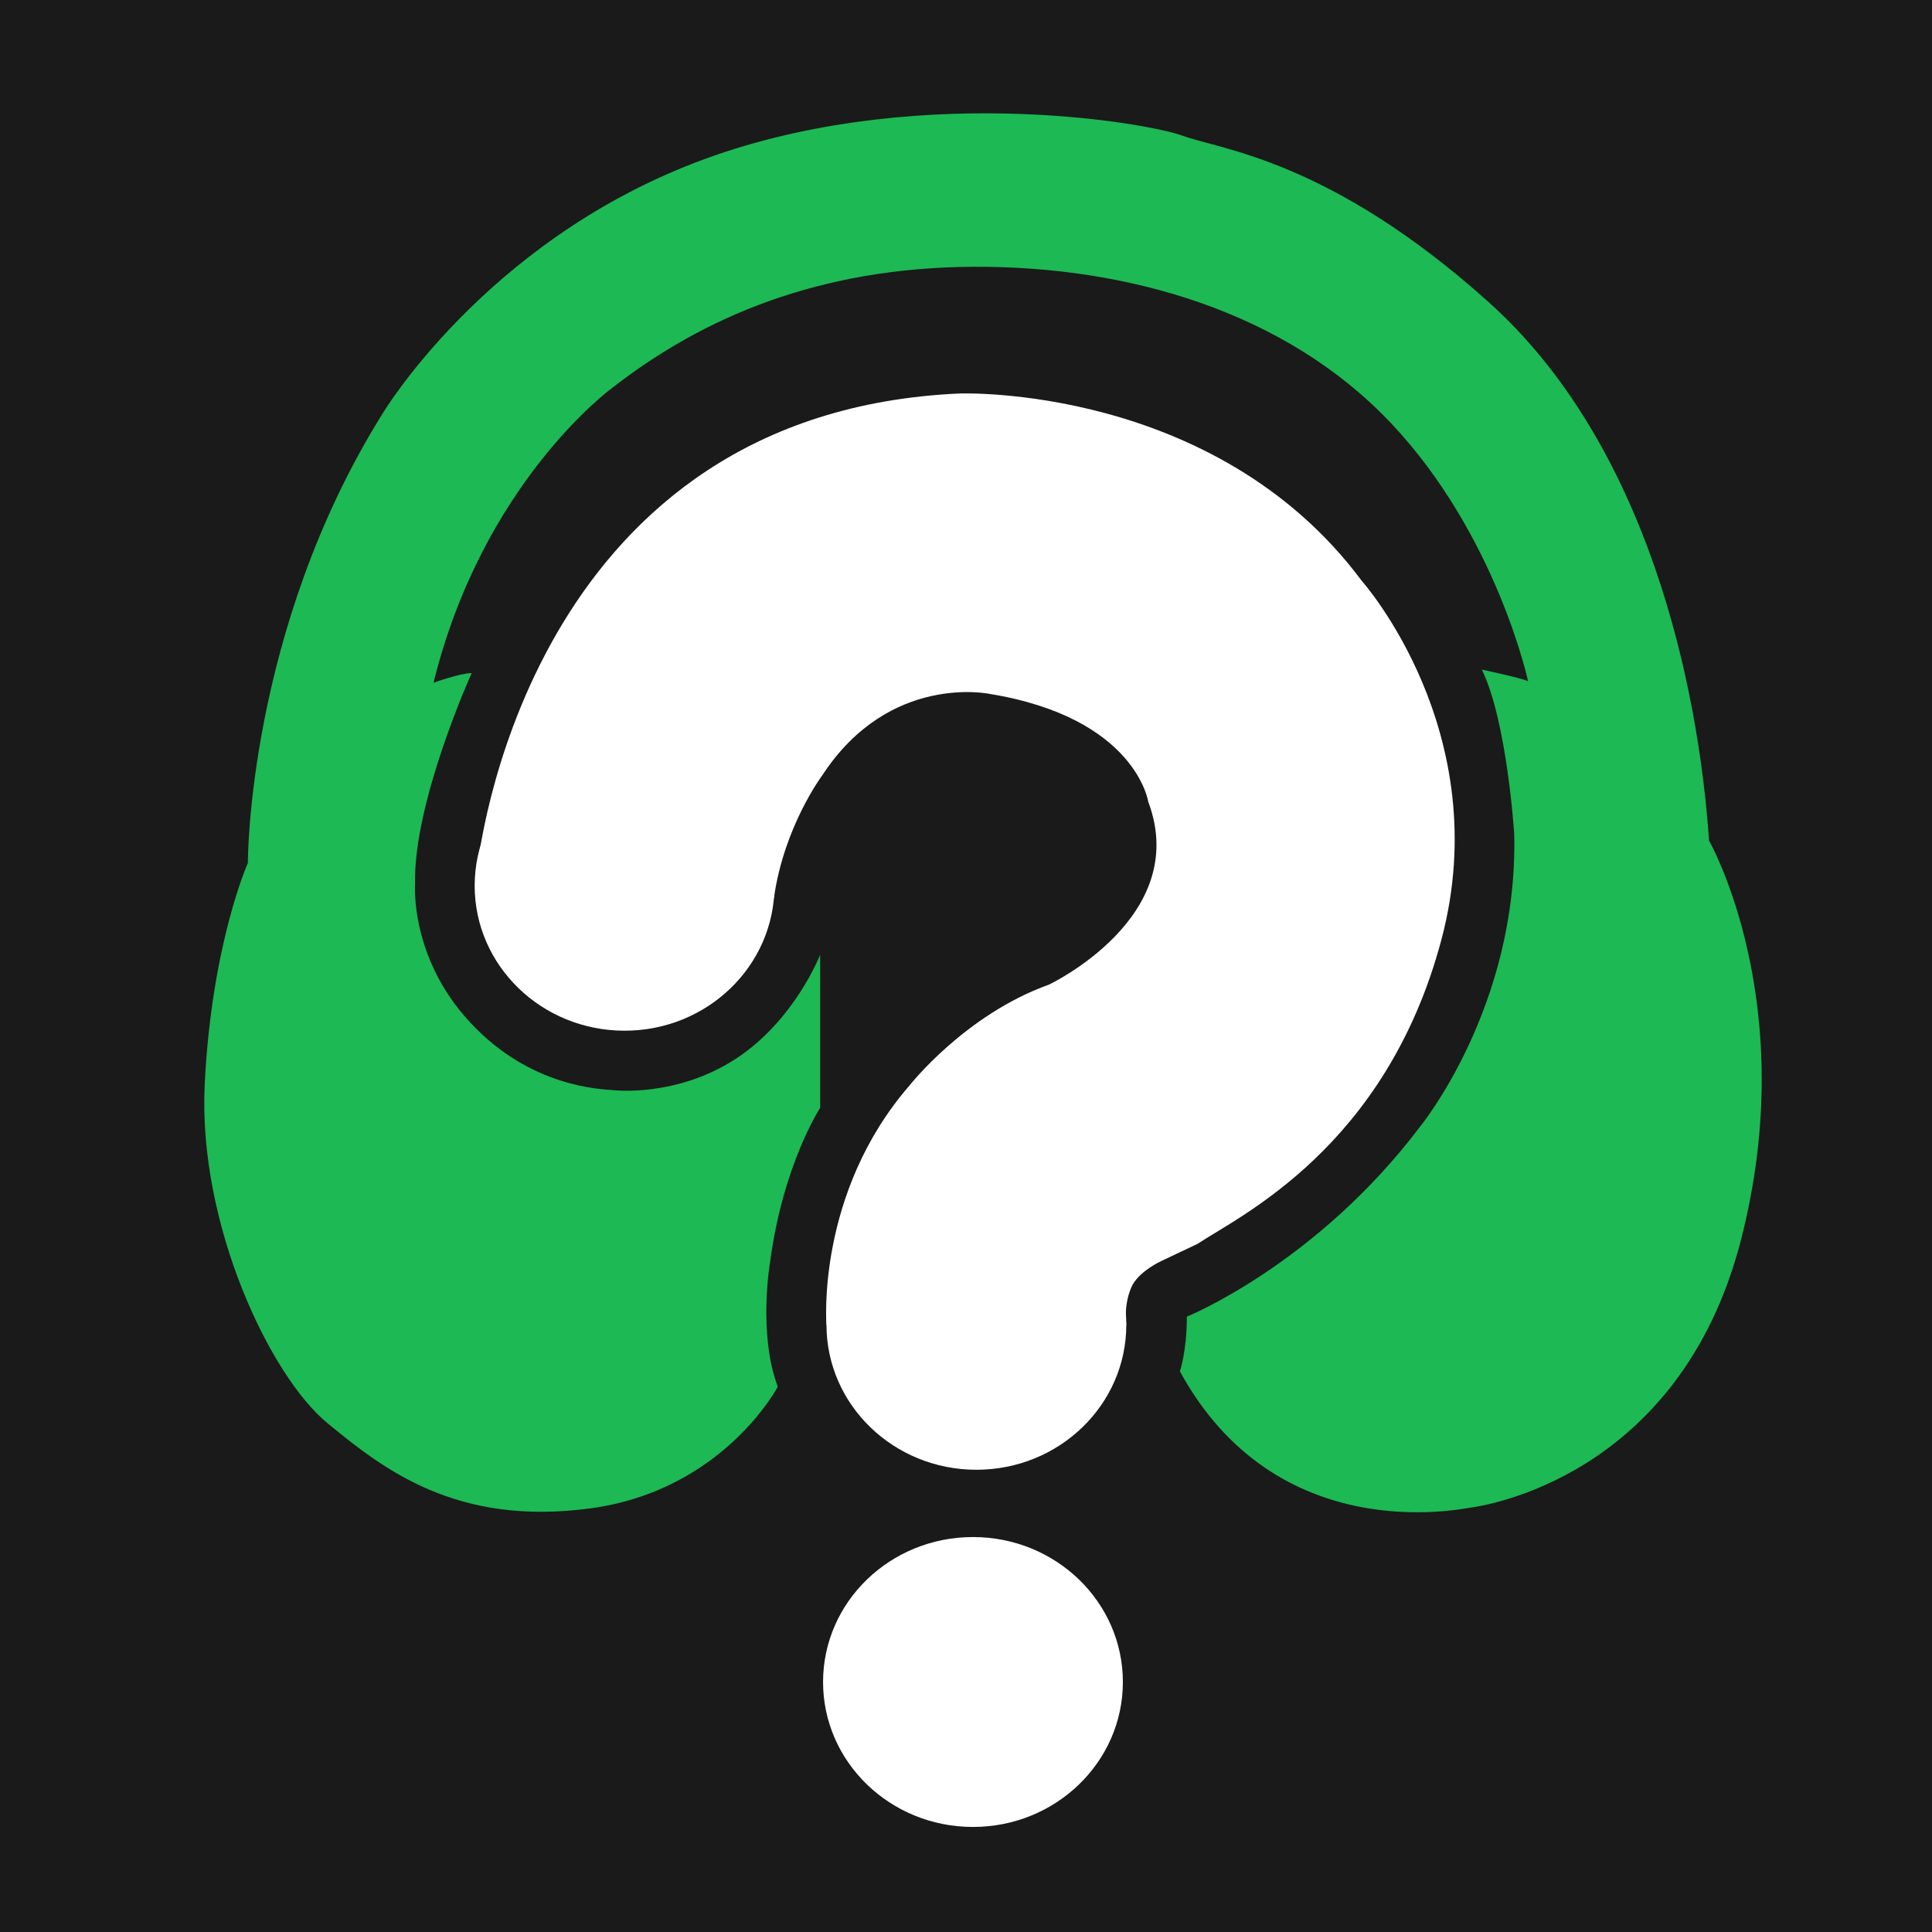 <svg id="Layer_1" xmlns="http://www.w3.org/2000/svg" viewBox="0 0 768 768">
  <defs>
    <style>
      .cls-1{fill:#fff}
    </style>
  </defs>
  <path style="fill:#1a1a1a" d="M0 0h768v768H0z"/>
  <path d="M326.02 379.48v60.93s-14.7 22.35-19.9 61.24c0 0-4.9 28.48 3.06 49.6 0 0-21.74 41.34-74.71 48.38-52.97 7.04-81.75-15.31-104.41-33.99-22.66-18.68-51.44-79-48.68-134.72 2.76-55.73 17.15-87.88 17.15-87.88s-.31-92.16 53.28-178.2c0 0 40.11-67.67 124.31-100.12C360.32 32.26 455.24 48.49 470.25 54c15 5.51 58.48 9.49 121.56 66.14 63.08 56.65 83.28 151.87 87.57 214.03 0 0 37.05 64.91 12.55 159.22-24.5 94.31-102.88 105.33-107.47 105.94-4.59.61-77.16 15.92-115.43-54.2 0 0 2.76-7.96 2.76-21.74 0 0 51.44-20.82 92.78-75.63 0 0 38.89-47.46 37.36-116.05 0 0-2.76-44.7-12.86-65.52 0 0 14.7 3.06 18.37 4.59 0 0-12.55-58.18-54.5-102.57-41.95-44.4-104.72-62.46-165.96-62.16-61.24.31-107.47 19.9-143.91 48.38 0 0-51.13 37.36-70.73 116.97 0 0 10.56-3.83 15.16-3.83 0 0-23.27 51.29-22.51 83.9 0 0-2.14 29.09 21.89 54.96s51.9 26.49 57.1 26.94c0 0 24.8 2.91 48.38-12.4 23.58-15.31 33.68-41.49 33.68-41.49Z" style="fill:#1db954"/>
  <ellipse class="cls-1" cx="388.13" cy="526.63" rx="59.59" ry="57.62"/>
  <ellipse class="cls-1" cx="248.28" cy="352.1" rx="59.59" ry="57.62"/>
  <ellipse class="cls-1" cx="386.77" cy="668.62" rx="59.59" ry="57.62"/>
  <path class="cls-1" d="m248.28 352.1-57.61-6.15c-.56 0-1.01-.45-.94-1.01 1.74-14.81 24.68-181.05 191.7-188.52 0 0 101.53-3.86 159.83 74.4 0 0 53.74 60.17 31.69 142.84s-80.38 109.77-96.91 120.79l-14.54 6.89s-7.95 3.65-11.18 9.19c0 0-3.69 6.18-2.61 16.1H328.53s-4.21-52.23 32.99-95.1c0 0 22.05-28.17 55.42-40.11 0 0 56.8-26.79 39.5-72.72 0 0-4.9-33.37-63.08-42.87 0 0-39.8-8.42-66.44 32.3 0 0-15.32 20.36-19.29 48.99l-59.36-5.03Z"/>
</svg>
